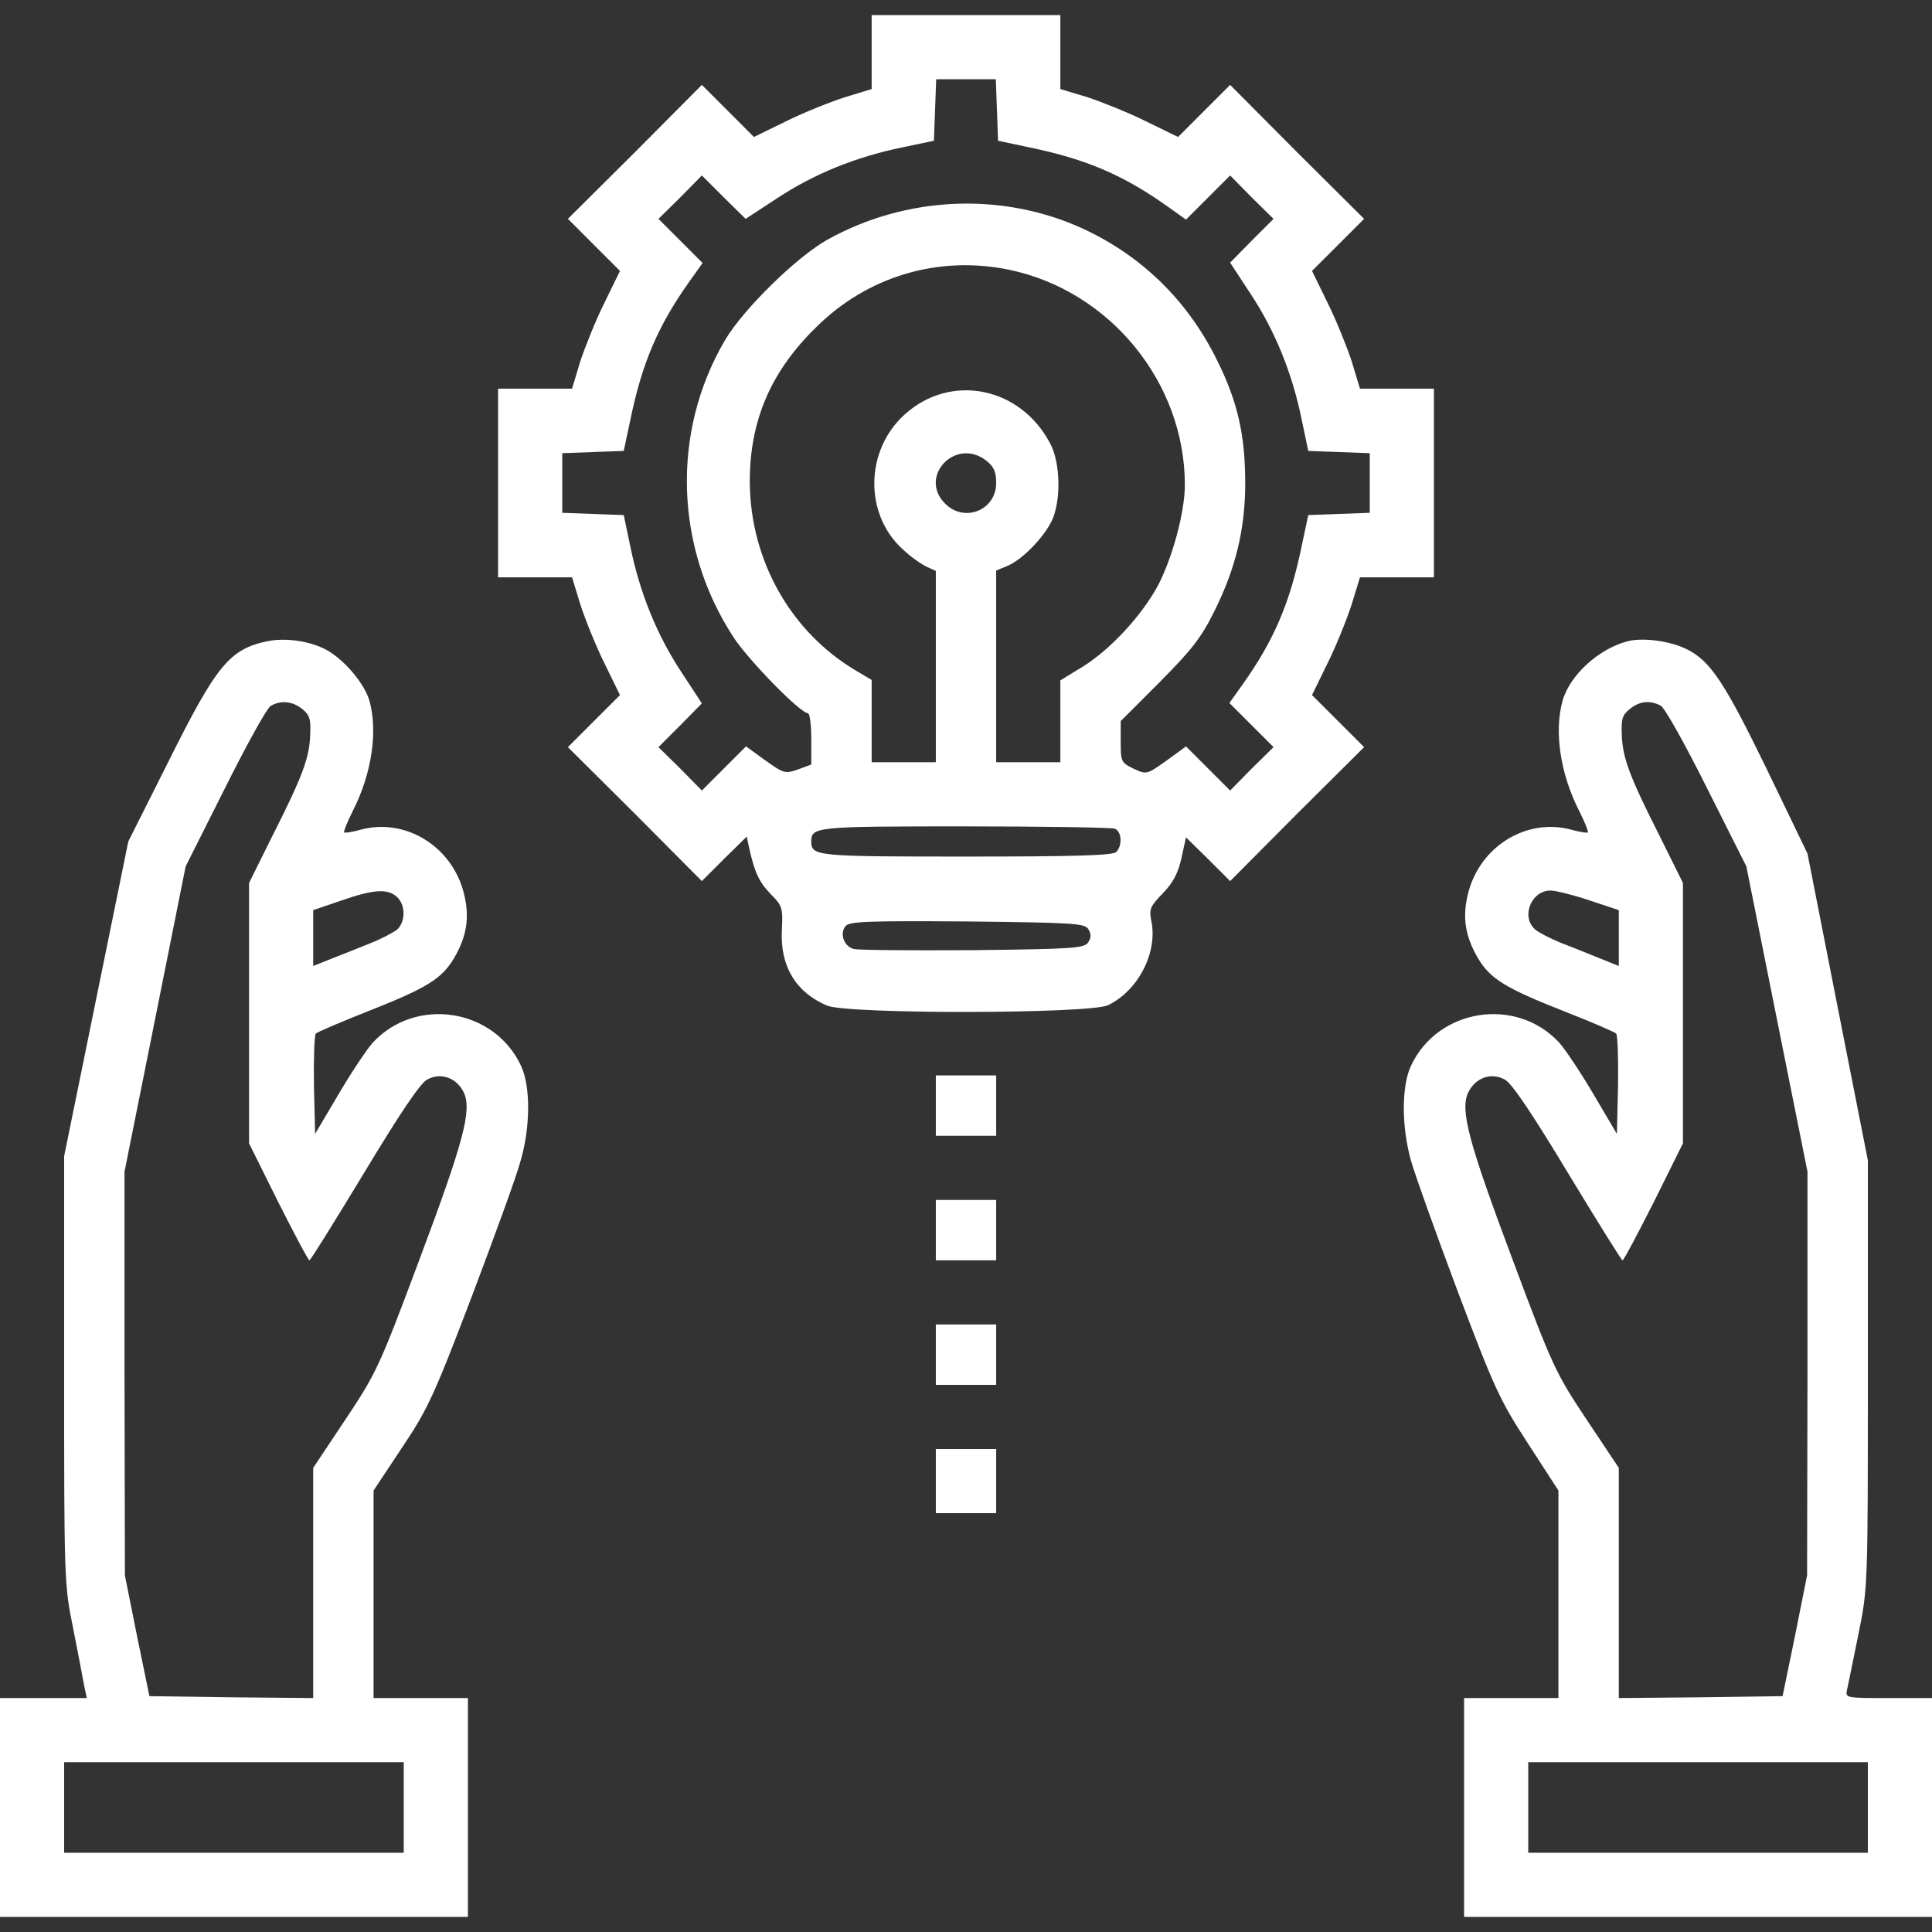 <svg width="100" height="100" viewBox="0 0 100 100" fill="none" xmlns="http://www.w3.org/2000/svg">
<rect x="0" y="0" width="100" height="100" fill="#333333" stroke="none"/>
<path d="M45.117 2.695V4.609L43.711 5.039C42.93 5.293 41.562 5.84 40.664 6.289L39.023 7.09L37.676 5.742L36.328 4.394L32.871 7.871L29.395 11.328L30.742 12.676L32.09 14.023L31.289 15.664C30.84 16.562 30.293 17.93 30.039 18.691L29.609 20.117H27.695H25.781V25V29.883H27.695H29.609L30.039 31.289C30.293 32.07 30.84 33.437 31.289 34.336L32.09 35.977L30.742 37.324L29.395 38.672L32.871 42.129L36.328 45.605L37.48 44.453L38.652 43.301L38.77 43.867C39.062 45.176 39.297 45.664 39.902 46.289C40.488 46.875 40.527 46.992 40.469 48.145C40.371 50 41.191 51.367 42.812 52.051C43.906 52.5 56.367 52.48 57.344 52.031C58.906 51.289 59.941 49.297 59.59 47.656C59.473 47.051 59.531 46.914 60.195 46.23C60.723 45.684 60.977 45.195 61.152 44.414L61.387 43.34L62.539 44.473L63.672 45.605L67.129 42.129L70.606 38.672L69.258 37.324L67.91 35.977L68.711 34.336C69.16 33.437 69.707 32.07 69.961 31.289L70.391 29.883H72.305H74.219V25V20.117H72.305H70.391L69.961 18.691C69.707 17.93 69.16 16.562 68.711 15.664L67.91 14.023L69.258 12.676L70.606 11.328L67.129 7.871L63.672 4.394L62.324 5.742L60.977 7.09L59.336 6.289C58.438 5.84 57.07 5.293 56.309 5.039L54.883 4.609V2.695V0.781H50H45.117V2.695ZM51.602 5.703L51.66 7.285L53.32 7.637C56.23 8.242 58.145 9.062 60.43 10.684L61.387 11.367L62.52 10.234L63.672 9.082L64.785 10.215L65.918 11.328L64.785 12.461L63.672 13.594L64.746 15.234C65.996 17.129 66.875 19.297 67.363 21.66L67.715 23.34L69.297 23.398L70.898 23.457V25V26.543L69.297 26.602L67.715 26.66L67.363 28.32C66.758 31.23 65.938 33.145 64.316 35.43L63.633 36.387L64.766 37.52L65.918 38.672L64.785 39.785L63.672 40.918L62.52 39.766L61.387 38.633L60.371 39.375C59.355 40.098 59.336 40.098 58.672 39.785C58.027 39.473 58.008 39.414 58.008 38.398V37.324L60.02 35.312C61.68 33.633 62.168 33.027 62.852 31.641C63.965 29.414 64.453 27.363 64.453 25.02C64.453 22.52 64.062 20.801 63.008 18.672C61.484 15.566 59.121 13.262 56.055 11.836C51.875 9.922 46.914 10.137 42.832 12.402C41.23 13.301 38.477 15.996 37.52 17.617C34.727 22.383 34.922 28.379 38.008 33.047C38.828 34.258 41.426 36.914 41.816 36.914C41.914 36.914 41.992 37.52 41.992 38.242V39.57L41.309 39.824C40.645 40.059 40.566 40.039 39.609 39.355L38.613 38.633L37.48 39.766L36.328 40.918L35.215 39.785L34.082 38.672L35.215 37.539L36.328 36.406L35.254 34.766C34.004 32.871 33.125 30.703 32.637 28.34L32.285 26.66L30.703 26.602L29.102 26.543V25V23.457L30.703 23.398L32.285 23.34L32.637 21.68C33.242 18.77 34.062 16.855 35.684 14.57L36.367 13.613L35.234 12.48L34.082 11.328L35.215 10.215L36.328 9.082L37.461 10.215L38.594 11.328L40.234 10.254C42.129 9.004 44.297 8.125 46.66 7.637L48.34 7.285L48.398 5.703L48.457 4.102H50H51.543L51.602 5.703ZM52.246 13.965C57.461 15.059 61.328 19.805 61.328 25.098C61.328 26.504 60.684 28.887 59.922 30.332C59.082 31.875 57.48 33.613 56.035 34.512L54.883 35.215V37.324V39.453H53.223H51.562V34.492V29.531L52.129 29.297C52.891 28.984 53.984 27.871 54.434 26.973C54.922 25.957 54.902 23.965 54.355 22.949C52.812 20.02 49.219 19.297 46.836 21.445C44.746 23.32 44.727 26.68 46.777 28.477C47.168 28.848 47.715 29.219 47.969 29.336L48.438 29.551V34.512V39.453H46.777H45.117V37.324V35.195L44.297 34.707C40.938 32.715 38.848 29.023 38.809 25C38.789 21.836 39.863 19.277 42.207 16.973C44.883 14.297 48.574 13.203 52.246 13.965ZM51.055 23.848C51.445 24.16 51.562 24.414 51.562 25C51.562 26.406 49.922 27.07 48.926 26.074C47.5 24.668 49.473 22.598 51.055 23.848ZM57.695 42.891C58.066 43.027 58.105 43.77 57.773 44.102C57.598 44.277 55.605 44.336 50 44.336C42.227 44.336 41.992 44.316 41.992 43.555C41.992 42.793 42.227 42.773 49.922 42.773C54.023 42.773 57.52 42.832 57.695 42.891ZM56.328 48.086C56.484 48.34 56.484 48.535 56.328 48.77C56.133 49.082 55.586 49.121 50.371 49.18C47.207 49.199 44.434 49.18 44.199 49.121C43.691 49.004 43.438 48.32 43.77 47.93C43.965 47.695 44.922 47.656 50.059 47.695C55.566 47.754 56.133 47.793 56.328 48.086Z" fill="white"/>
<path d="M13.867 33.184C11.875 33.594 11.211 34.414 8.691 39.473L6.641 43.555L4.98 51.699L3.32 59.844V70.918C3.32 81.777 3.32 82.012 3.789 84.297C4.043 85.586 4.297 86.914 4.355 87.246L4.492 87.891H2.246H0V93.555V99.219H12.109H24.219V93.555V87.891H21.777H19.336V82.519V77.148L20.801 74.941C22.148 72.93 22.461 72.246 24.434 67.07C25.605 63.965 26.758 60.82 26.953 60.059C27.461 58.301 27.461 56.23 26.973 55.176C25.586 52.188 21.523 51.562 19.297 53.965C18.984 54.316 18.184 55.508 17.52 56.641L16.309 58.691L16.25 56.172C16.23 54.785 16.27 53.574 16.348 53.496C16.426 53.418 17.656 52.891 19.043 52.344C22.109 51.133 22.871 50.664 23.516 49.57C24.16 48.457 24.316 47.48 24.023 46.289C23.438 43.828 20.996 42.305 18.652 42.949C18.242 43.066 17.852 43.125 17.812 43.086C17.773 43.047 17.969 42.559 18.242 42.012C19.238 40.078 19.57 37.871 19.121 36.27C18.867 35.371 17.773 34.082 16.816 33.594C15.957 33.164 14.766 33.008 13.867 33.184ZM15.645 36.699C16.035 37.012 16.094 37.227 16.055 38.047C16.016 39.238 15.645 40.215 14.062 43.34L12.891 45.703V52.441V59.18L14.395 62.207C15.234 63.867 15.957 65.234 16.016 65.234C16.074 65.234 17.344 63.184 18.848 60.703C20.684 57.656 21.758 56.055 22.109 55.879C22.812 55.488 23.633 55.781 24.004 56.543C24.434 57.461 24.004 59.082 21.68 65.273C19.648 70.703 19.492 71.055 17.891 73.457L16.211 75.977V81.933V87.891L11.973 87.852L7.734 87.793L7.09 84.668L6.465 81.543L6.445 71.094V60.645L8.027 52.754L9.609 44.844L11.641 40.801C12.754 38.574 13.809 36.66 14.004 36.543C14.531 36.23 15.137 36.289 15.645 36.699ZM20.547 46.426C20.996 46.836 20.996 47.695 20.566 48.105C20.371 48.262 19.746 48.594 19.199 48.809C18.633 49.043 17.734 49.395 17.188 49.609L16.211 50V48.555V47.109L17.637 46.621C19.316 46.035 20.059 45.977 20.547 46.426ZM20.898 93.555V95.898H12.109H3.32V93.555V91.211H12.109H20.898V93.555Z" fill="white"/>
<path d="M84.277 33.184C82.773 33.555 81.25 34.941 80.879 36.27C80.43 37.871 80.762 40.078 81.758 42.012C82.031 42.559 82.227 43.047 82.188 43.086C82.148 43.125 81.758 43.066 81.348 42.949C79.004 42.305 76.562 43.828 75.977 46.289C75.684 47.48 75.84 48.457 76.484 49.57C77.129 50.664 77.891 51.133 80.957 52.344C82.363 52.891 83.574 53.418 83.652 53.496C83.731 53.574 83.769 54.785 83.75 56.172L83.691 58.691L82.481 56.641C81.816 55.508 81.016 54.316 80.703 53.965C78.477 51.562 74.414 52.187 73.027 55.176C72.539 56.23 72.539 58.301 73.027 60.059C73.242 60.82 74.336 63.867 75.449 66.836C77.324 71.797 77.617 72.461 79.082 74.707L80.664 77.148V82.519V87.891H78.223H75.781V93.555V99.219H87.891H100V93.555V87.891H97.754C95.508 87.891 95.508 87.891 95.606 87.441C95.664 87.207 95.918 85.918 96.191 84.59C96.68 82.187 96.68 82.109 96.68 71.113V60.059L95.117 52.129L93.555 44.18L91.445 39.805C89.258 35.312 88.535 34.219 87.324 33.613C86.484 33.184 85.078 32.988 84.277 33.184ZM85.957 36.523C86.172 36.641 87.207 38.496 88.359 40.801L90.391 44.844L91.973 52.754L93.555 60.645V71.094L93.535 81.543L92.91 84.668L92.266 87.793L88.027 87.852L83.789 87.891V81.933V75.977L82.109 73.457C80.508 71.055 80.352 70.703 78.32 65.273C75.996 59.082 75.566 57.461 75.996 56.543C76.367 55.781 77.188 55.488 77.891 55.879C78.242 56.055 79.316 57.656 81.152 60.703C82.656 63.184 83.926 65.234 83.984 65.234C84.043 65.234 84.766 63.867 85.606 62.207L87.109 59.18V52.441V45.703L85.938 43.34C84.356 40.215 83.984 39.238 83.945 38.047C83.906 37.227 83.965 37.012 84.356 36.699C84.863 36.289 85.391 36.23 85.957 36.523ZM82.266 46.602L83.789 47.109V48.555V50L82.773 49.59C82.207 49.355 81.309 49.004 80.762 48.789C80.234 48.574 79.629 48.262 79.453 48.105C78.711 47.441 79.258 46.094 80.254 46.094C80.527 46.094 81.445 46.328 82.266 46.602ZM96.68 93.555V95.898H87.891H79.102V93.555V91.211H87.891H96.68V93.555Z" fill="white"/>
<path d="M48.438 57.227V58.789H50H51.562V57.227V55.664H50H48.438V57.227Z" fill="white"/>
<path d="M48.438 63.672V65.234H50H51.562V63.672V62.109H50H48.438V63.672Z" fill="white"/>
<path d="M48.438 70.117V71.68H50H51.562V70.117V68.555H50H48.438V70.117Z" fill="white"/>
<path d="M48.438 76.66V78.32H50H51.562V76.66V75H50H48.438V76.66Z" fill="white"/>
</svg>
